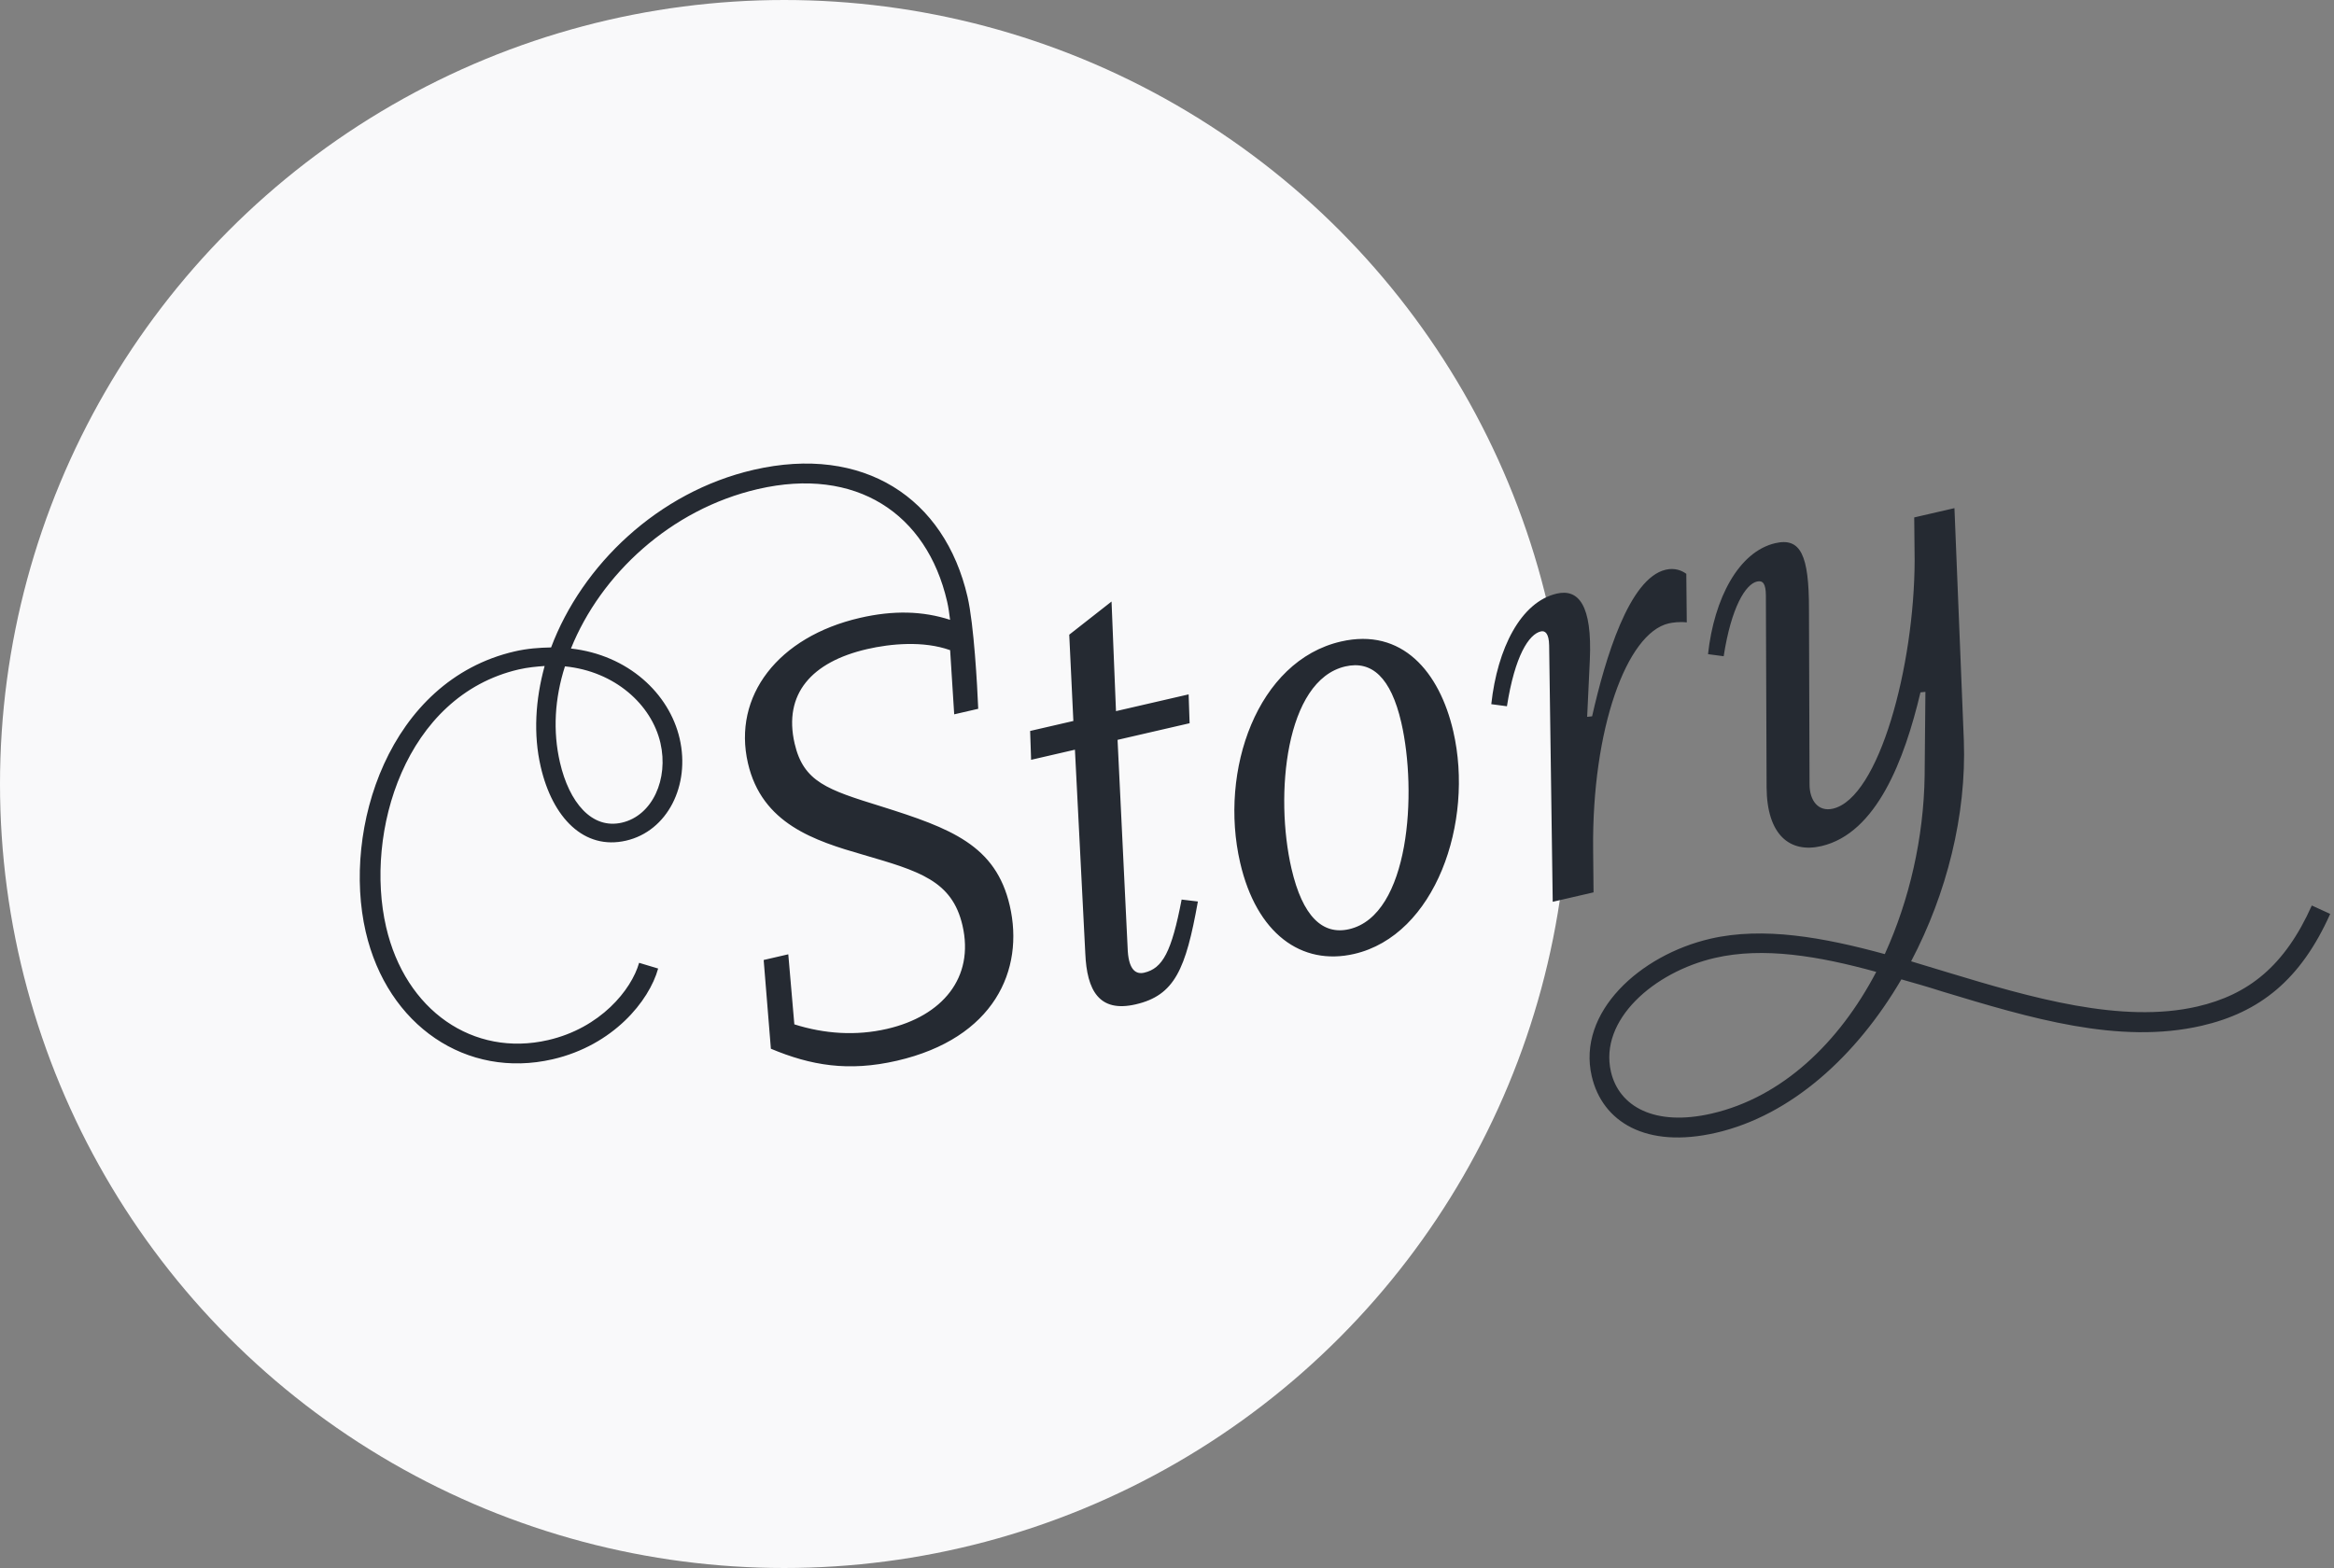 <?xml version="1.0" encoding="UTF-8"?>
<svg width="250px" height="168px" viewBox="0 0 250 168" version="1.1" xmlns="http://www.w3.org/2000/svg" xmlns:xlink="http://www.w3.org/1999/xlink">
    <rect x="0" y="0" width="250" height="168" fill="#808080" stroke="none"/>
    <g id="Page-1" stroke="none" stroke-width="1" fill="none" fill-rule="evenodd">
        <g id="Group-19">
            <circle id="Oval" fill="#F9F9FA" cx="84" cy="84" r="84"></circle>
            <path d="M90.583,102.792 C101.275,102.792 106.093,96.39 106.093,89.328 C106.093,82.662 101.803,79.824 95.071,75.864 C89.857,72.828 87.547,71.442 87.547,67.218 C87.547,61.74 91.309,59.1 97.381,59.1 C99.955,59.1 103.453,59.562 106.027,61.212 L104.905,68.01 L107.545,68.01 C108.007,65.568 109.129,59.1 109.129,56.064 C109.129,45.174 101.935,37.65 89.857,37.65 C79.363,37.65 69.661,43.458 64.447,51.312 C63.193,51.048 61.939,50.85 60.553,50.85 C46.693,50.85 38.245,65.238 38.245,76.524 C38.245,86.886 45.241,94.344 54.679,94.344 C61.345,94.344 66.163,90.582 67.879,87.414 L66.031,86.358 C64.579,88.998 60.421,92.232 54.679,92.232 C46.429,92.232 40.489,85.698 40.489,76.524 C40.489,66.162 48.013,52.83 60.553,52.83 C61.543,52.83 62.467,52.962 63.325,53.094 C61.543,56.394 60.487,59.958 60.487,63.522 C60.487,69.132 62.995,73.29 67.615,73.29 C72.169,73.29 75.667,69.066 75.667,63.918 C75.667,58.968 72.301,53.952 66.493,51.906 C71.377,44.91 80.221,39.762 89.857,39.762 C100.615,39.762 106.885,46.362 106.885,56.064 C106.885,56.724 106.819,57.384 106.753,58.044 C104.113,56.46 101.077,55.668 97.381,55.668 C88.405,55.668 82.201,60.75 82.201,68.142 C82.201,74.808 87.283,77.844 92.035,80.484 C97.447,83.52 100.681,85.302 100.681,90.252 C100.681,95.994 96.391,99.228 90.319,99.228 C86.887,99.228 83.653,98.238 80.749,96.522 L81.805,89.064 L79.099,89.064 L77.713,98.502 C81.475,101.208 85.237,102.792 90.583,102.792 Z M67.615,71.31 C64.315,71.31 62.599,67.944 62.599,63.522 C62.599,60.09 63.589,56.724 65.437,53.622 C70.519,55.338 73.555,59.694 73.555,63.918 C73.555,67.878 70.981,71.31 67.615,71.31 Z M116.851,102.66 C121.141,102.66 122.923,100.218 125.827,93.42 L124.177,92.826 C121.867,98.04 120.547,99.558 118.501,99.558 C117.643,99.558 116.983,98.964 117.313,96.918 L121.339,74.61 L129.259,74.61 L129.853,71.574 L121.867,71.574 L124.045,60.024 L118.831,62.466 L117.181,71.574 L112.429,71.574 L111.835,74.61 L116.653,74.61 L112.825,96.126 C112.099,100.02 112.825,102.66 116.851,102.66 Z M140.875,102.66 C149.785,102.66 156.583,91.836 156.583,81.804 C156.583,75.27 153.745,69.726 147.013,69.726 C137.839,69.726 131.173,80.22 131.173,90.384 C131.173,98.172 135.067,102.66 140.875,102.66 Z M140.941,99.954 C138.037,99.954 136.387,97.512 136.387,92.232 C136.387,84.18 140.281,72.432 146.881,72.432 C149.785,72.432 151.369,74.676 151.369,79.626 C151.369,87.282 147.607,99.954 140.941,99.954 Z M167.341,102 L168.331,97.512 C171.103,84.906 177.043,75.732 181.663,75.732 C182.059,75.732 182.851,75.798 183.577,76.062 L184.699,70.98 C184.303,70.518 183.643,70.056 182.653,70.056 C178.627,70.056 174.205,77.844 171.433,83.586 L170.905,83.52 L172.555,77.646 C174.139,71.97 173.083,69.924 170.707,69.924 C166.747,69.924 163.183,74.214 161.203,79.89 L162.787,80.484 C164.833,75.402 166.813,73.488 168.133,73.488 C168.595,73.488 168.925,73.884 168.661,75.138 L162.853,102 L167.341,102 Z M227.599,130.578 C233.935,130.578 239.017,128.202 243.703,121.998 L241.987,120.678 C237.697,126.354 233.209,128.466 227.599,128.466 C219.283,128.466 210.439,123.516 202.387,118.896 L198.823,116.85 C204.169,110.646 208.129,102.924 209.647,95.07 L214.267,70.584 L209.845,70.584 L208.855,75.072 C206.281,86.094 199.417,99.03 194.335,99.03 C192.751,99.03 192.091,97.644 192.487,95.928 L196.645,77.646 C197.965,71.97 197.503,69.924 194.731,69.924 C190.705,69.924 187.009,74.214 185.029,79.89 L186.613,80.484 C188.593,75.534 190.639,73.488 191.893,73.488 C192.553,73.488 192.751,73.95 192.487,75.138 L187.933,95.202 C186.811,100.218 188.791,102.66 192.223,102.66 C198.295,102.66 202.981,95.664 206.281,88.998 L206.809,89.064 L204.697,97.842 C203.113,104.244 200.143,110.382 196.249,115.464 C190.243,112.23 184.237,109.656 178.429,109.656 C170.641,109.656 162.721,114.144 162.721,121.14 C162.721,126.156 166.615,130.05 174.337,130.05 C182.587,130.05 190.837,125.43 197.371,118.5 C198.691,119.226 200.011,119.952 201.331,120.744 C209.845,125.628 218.491,130.578 227.599,130.578 Z M174.337,127.938 C168.067,127.938 164.833,124.968 164.833,121.14 C164.833,115.464 171.697,111.768 178.429,111.768 C183.775,111.768 189.319,114.078 194.929,117.114 C189.319,123.648 182.059,127.938 174.337,127.938 Z" id="Story" fill="#252A32" fill-rule="nonzero" transform="translate(140.974, 84.114) rotate(-13) translate(-140.974, -84.114) "></path>
        </g>
    </g>
</svg>